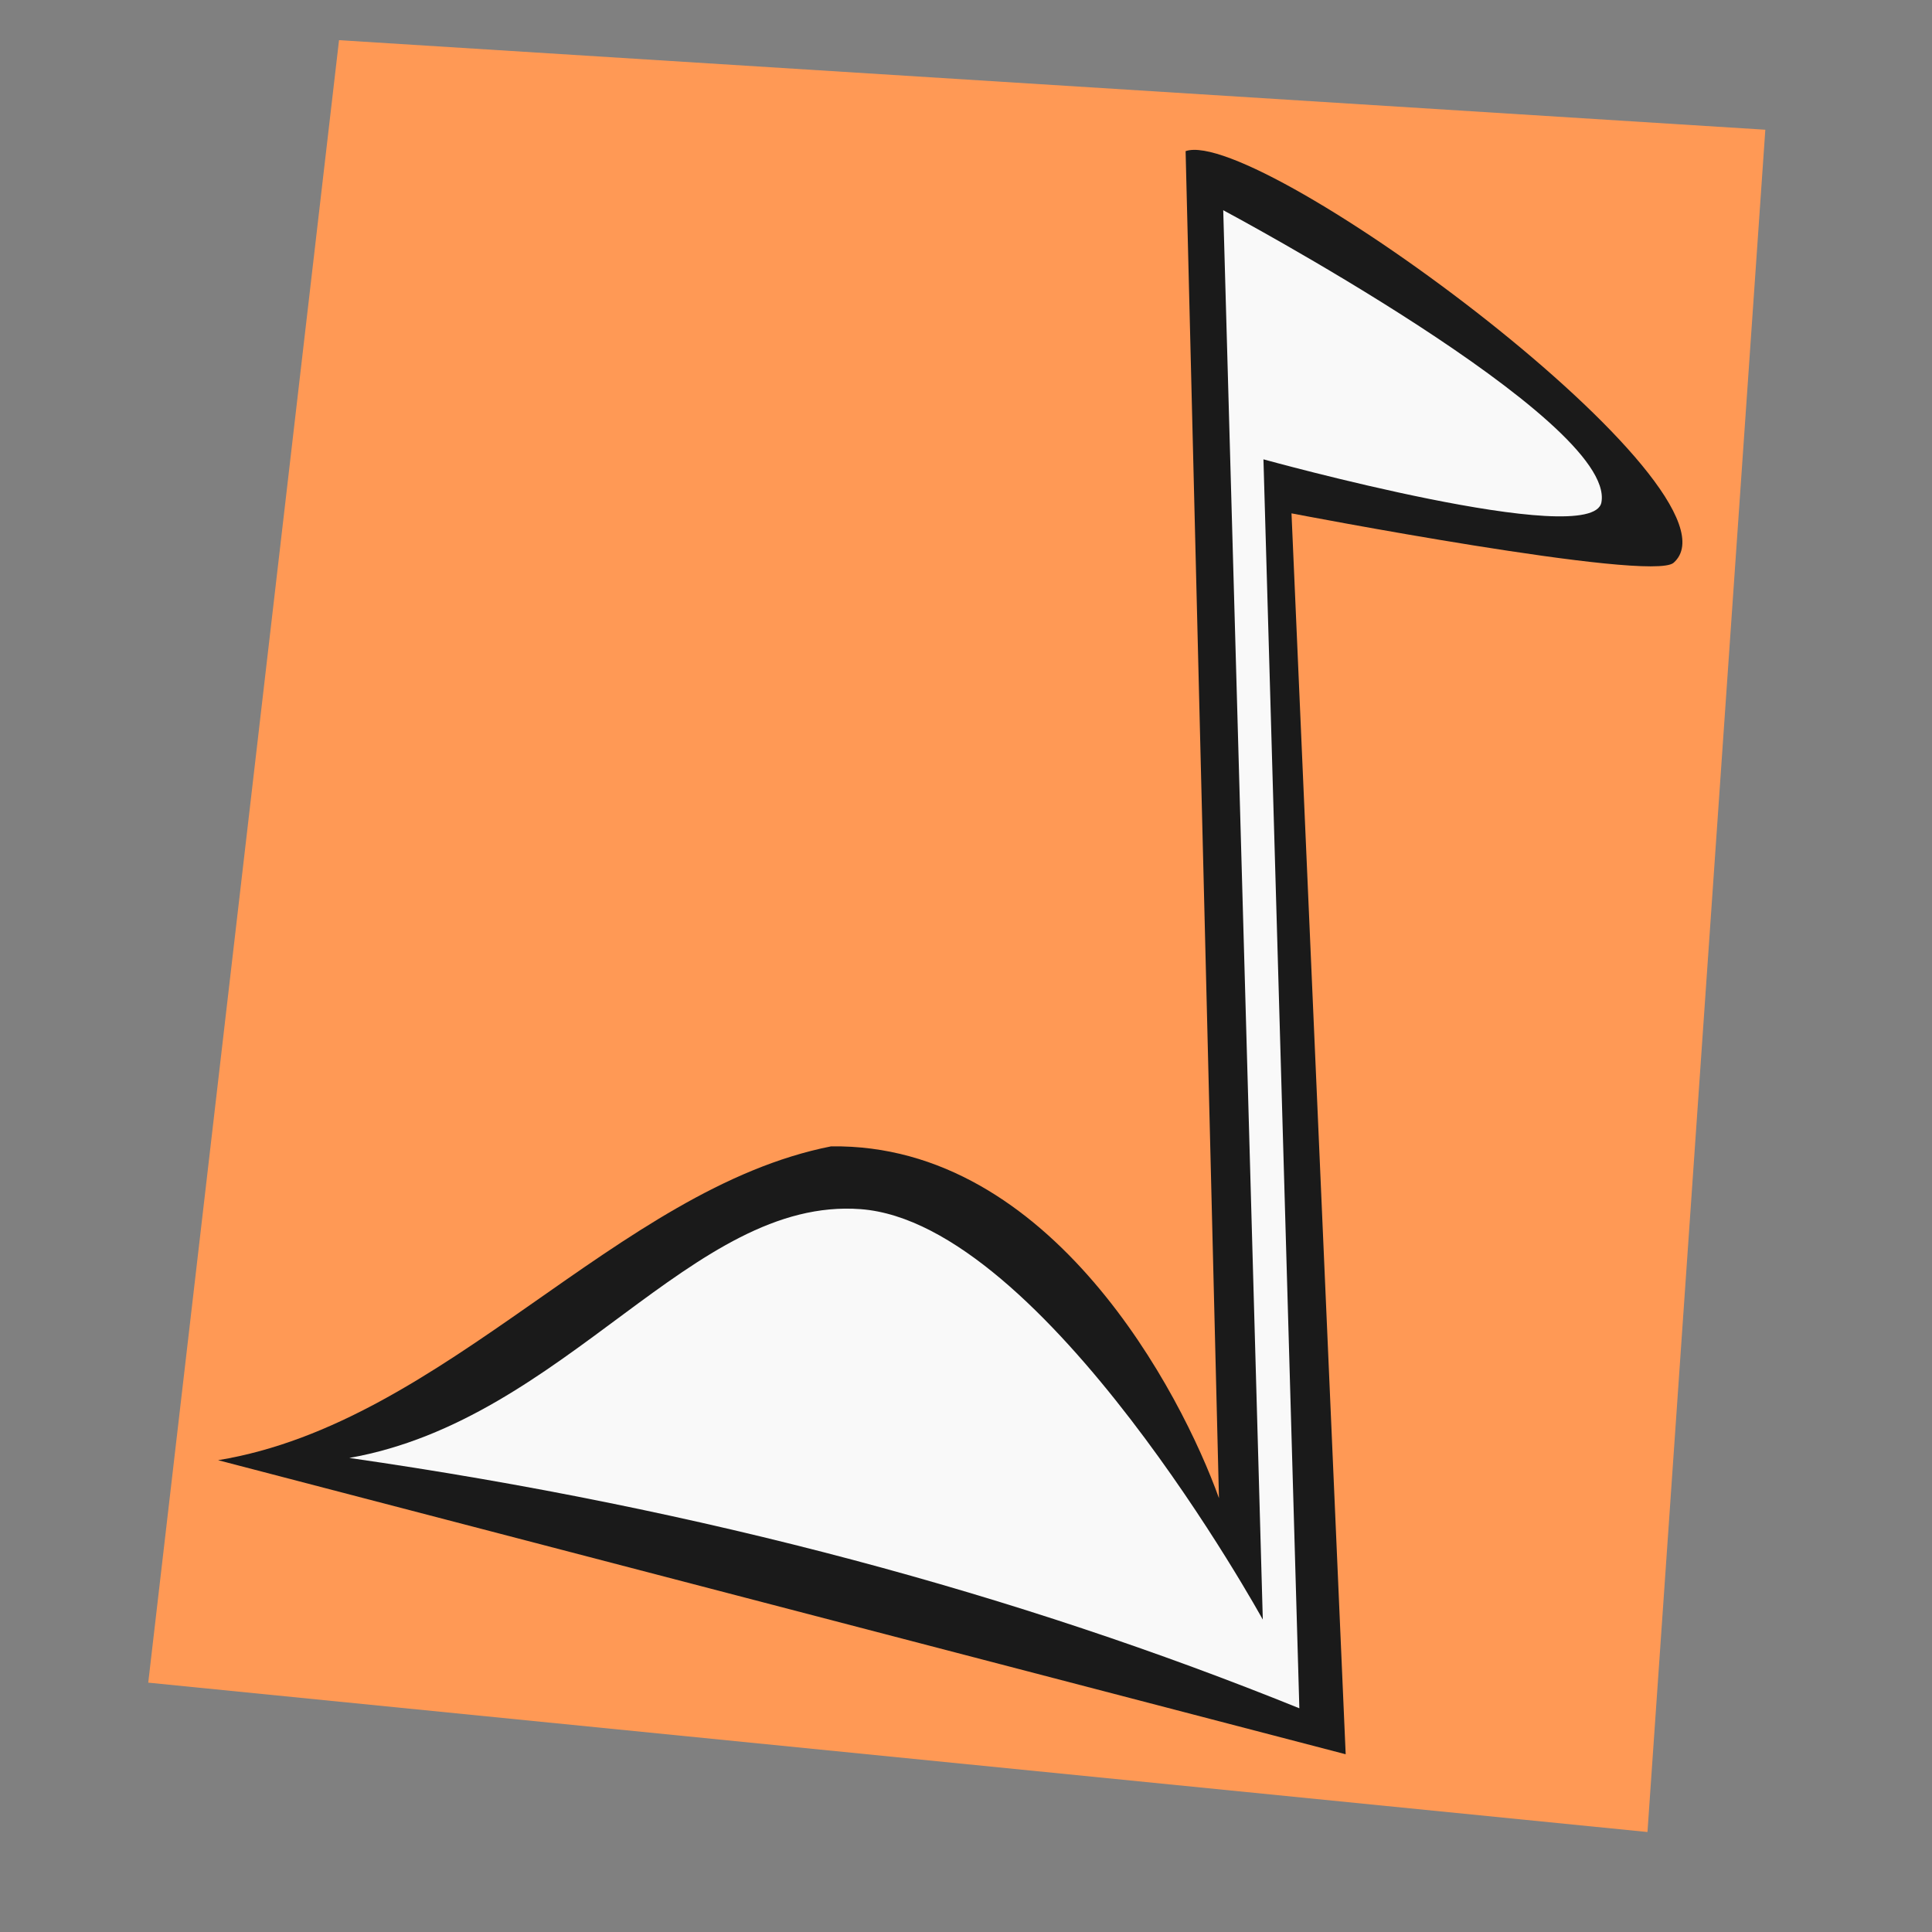 <?xml version="1.0" encoding="UTF-8" standalone="no"?>
<!-- Created with Inkscape (http://www.inkscape.org/) -->

<svg
   width="48"
   height="48"
   viewBox="0 0 48 48"
   version="1.1"
   id="svg1"
   inkscape:version="1.3.2 (091e20e, 2023-11-25, custom)"
   sodipodi:docname="cuneform_b.svg"
   xmlns:inkscape="http://www.inkscape.org/namespaces/inkscape"
   xmlns:sodipodi="http://sodipodi.sourceforge.net/DTD/sodipodi-0.dtd"
   xmlns="http://www.w3.org/2000/svg"
   xmlns:svg="http://www.w3.org/2000/svg">
  <rect x="0" y="0" width="48" height="48" fill="#808080" stroke="none"/>
  <sodipodi:namedview
     id="namedview1"
     pagecolor="#505050"
     bordercolor="#eeeeee"
     borderopacity="1"
     inkscape:showpageshadow="0"
     inkscape:pageopacity="0"
     inkscape:pagecheckerboard="0"
     inkscape:deskcolor="#d1d1d1"
     inkscape:document-units="px"
     inkscape:zoom="18.635417"
     inkscape:cx="27.447736"
     inkscape:cy="11.939631"
     inkscape:window-width="2215"
     inkscape:window-height="1934"
     inkscape:window-x="1531"
     inkscape:window-y="16"
     inkscape:window-maximized="0"
     inkscape:current-layer="layer2" />
  <defs
     id="defs1" />
  <g
     inkscape:groupmode="layer"
     id="layer2"
     inkscape:label="Layer 2">
    <path
       style="fill:#ff9955;stroke-width:0.927"
       d="M 8.423,0.998 3.683,41.805 40.931,45.516 43.859,3.223 Z"
       id="path3"
       sodipodi:nodetypes="ccccc" />
  </g>
  <g
     inkscape:label="Layer 1"
     inkscape:groupmode="layer"
     id="layer1">
    <path
       style="fill:#1a1a1a;stroke-width:0.827"
       d="M 33.433,43.584 5.419,36.278 c 5.67,-0.931 9.909,-6.746 15.229,-7.797 5.479,-0.079 8.709,6.153 9.637,8.741 L 29.456,3.755 c 1.83,-0.635 14.123,8.464 12.124,10.227 -0.559,0.493 -9.493,-1.228 -9.493,-1.228"
       id="path1"
       sodipodi:nodetypes="cccccsc" />
    <path
       style="fill:#f9f9f9;stroke-width:0.827"
       d="m 8.679,36.222 c 5.402,-0.957 8.515,-6.494 12.703,-6.181 4.575,0.341 9.992,10.198 9.992,10.198 L 30.391,5.223 c 0,0 9.767,5.207 9.396,7.257 -0.217,1.197 -8.397,-1.068 -8.397,-1.068 l 0.892,31.03 C 25.31,39.621 17.506,37.494 8.679,36.222 Z"
       id="path2"
       sodipodi:nodetypes="csccsccc" />
  </g>
</svg>
